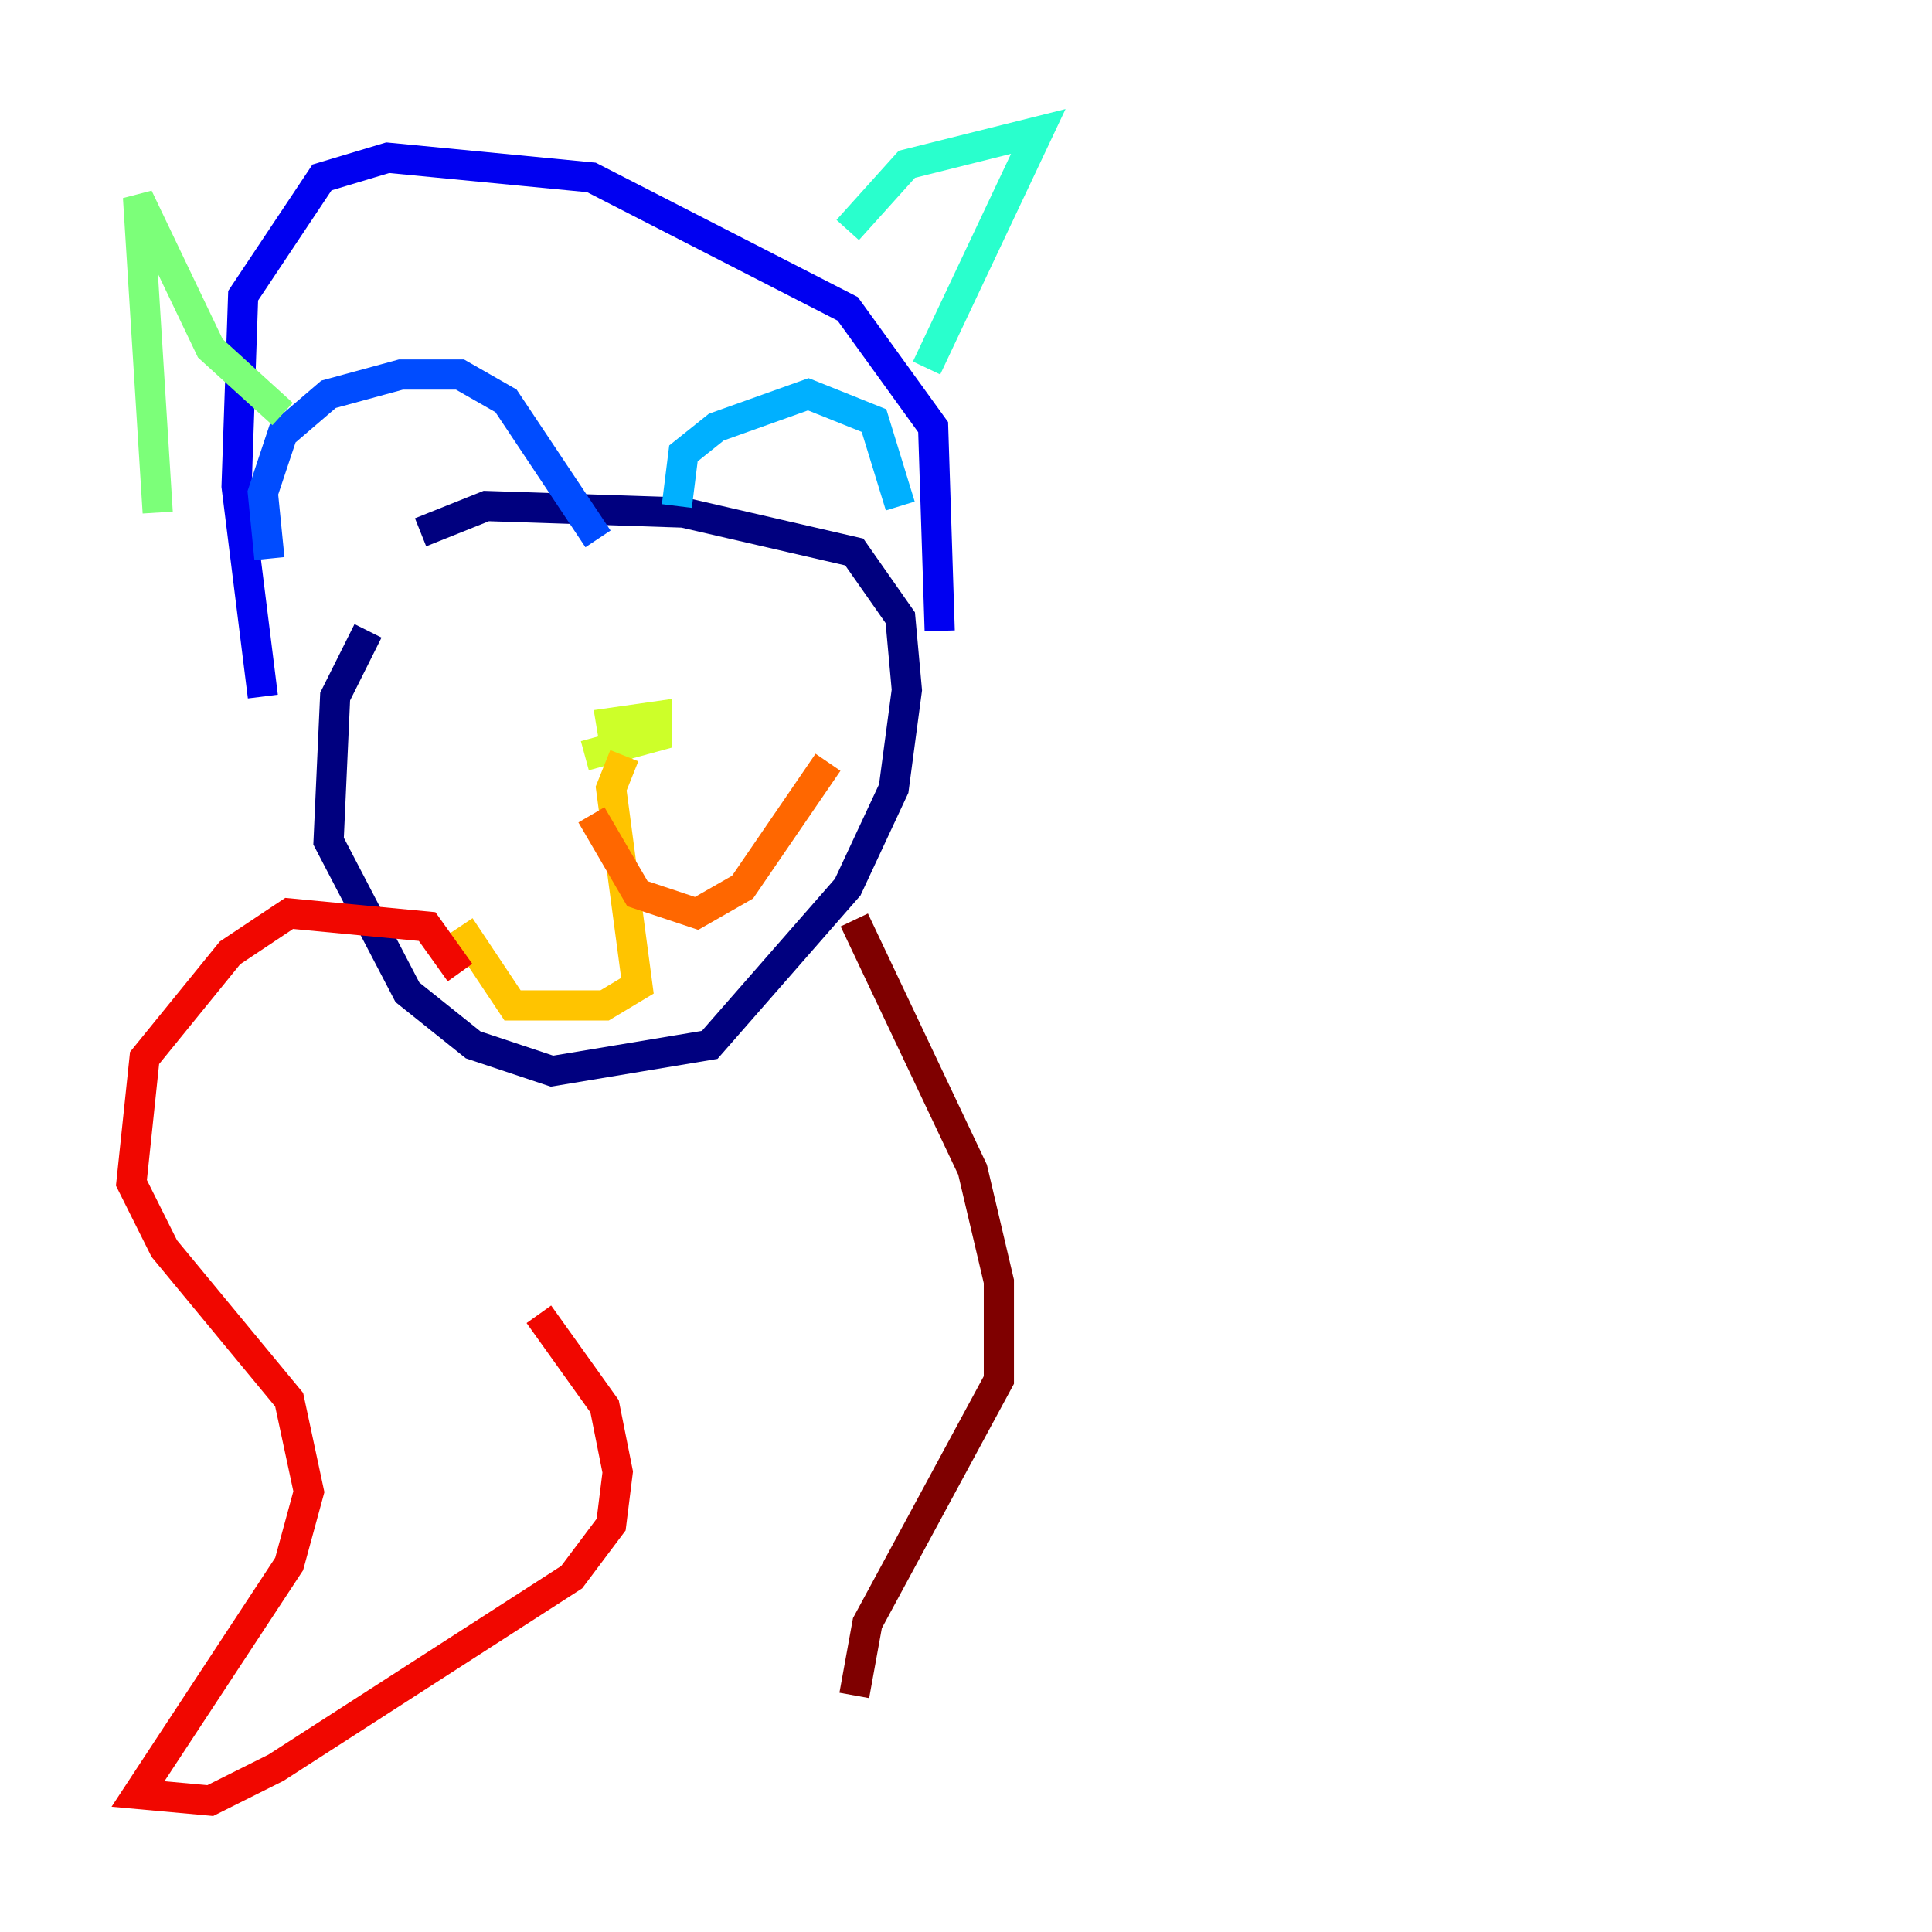 <?xml version="1.0" encoding="utf-8" ?>
<svg baseProfile="tiny" height="128" version="1.2" viewBox="0,0,128,128" width="128" xmlns="http://www.w3.org/2000/svg" xmlns:ev="http://www.w3.org/2001/xml-events" xmlns:xlink="http://www.w3.org/1999/xlink"><defs /><polyline fill="none" points="24.381,41.796 22.204,46.15 21.769,55.728 26.993,65.742 31.347,69.225 36.571,70.966 47.02,69.225 56.163,58.776 59.211,52.245 60.082,45.714 59.646,40.925 56.599,36.571 45.279,33.959 32.218,33.524 27.864,35.265" stroke="#00007f" stroke-width="2" /><polyline fill="none" points="17.415,46.15 15.674,32.218 16.109,19.592 21.333,11.755 25.687,10.449 39.184,11.755 56.163,20.463 61.823,28.299 62.258,41.796" stroke="#0000f1" stroke-width="2" /><polyline fill="none" points="17.85,37.007 17.415,32.653 18.721,28.735 21.769,26.122 26.558,24.816 30.476,24.816 33.524,26.558 39.619,35.701" stroke="#004cff" stroke-width="2" /><polyline fill="none" points="44.843,33.524 45.279,30.041 47.456,28.299 53.551,26.122 57.905,27.864 59.646,33.524" stroke="#00b0ff" stroke-width="2" /><polyline fill="none" points="56.163,15.238 60.082,10.884 68.789,8.707 61.388,24.381" stroke="#29ffcd" stroke-width="2" /><polyline fill="none" points="18.721,27.429 13.932,23.075 9.143,13.061 10.449,33.959" stroke="#7cff79" stroke-width="2" /><polyline fill="none" points="40.925,50.503 40.49,47.891 43.537,47.456 43.537,48.762 38.748,50.068" stroke="#cdff29" stroke-width="2" /><polyline fill="none" points="41.361,50.068 40.49,52.245 42.231,65.306 40.054,66.612 33.959,66.612 30.476,61.388" stroke="#ffc400" stroke-width="2" /><polyline fill="none" points="39.184,53.986 42.231,59.211 46.15,60.517 49.197,58.776 54.857,50.503" stroke="#ff6700" stroke-width="2" /><polyline fill="none" points="30.476,64.435 28.299,61.388 19.157,60.517 15.238,63.129 9.578,70.095 8.707,78.367 10.884,82.721 19.157,92.735 20.463,98.83 19.157,103.619 9.143,118.857 13.932,119.293 18.286,117.116 37.878,104.49 40.49,101.007 40.925,97.524 40.054,93.17 35.701,87.075" stroke="#f10700" stroke-width="2" /><polyline fill="none" points="56.599,60.952 64.435,77.497 66.177,84.898 66.177,91.429 57.469,107.537 56.599,112.326" stroke="#7f0000" stroke-width="2" /></svg>